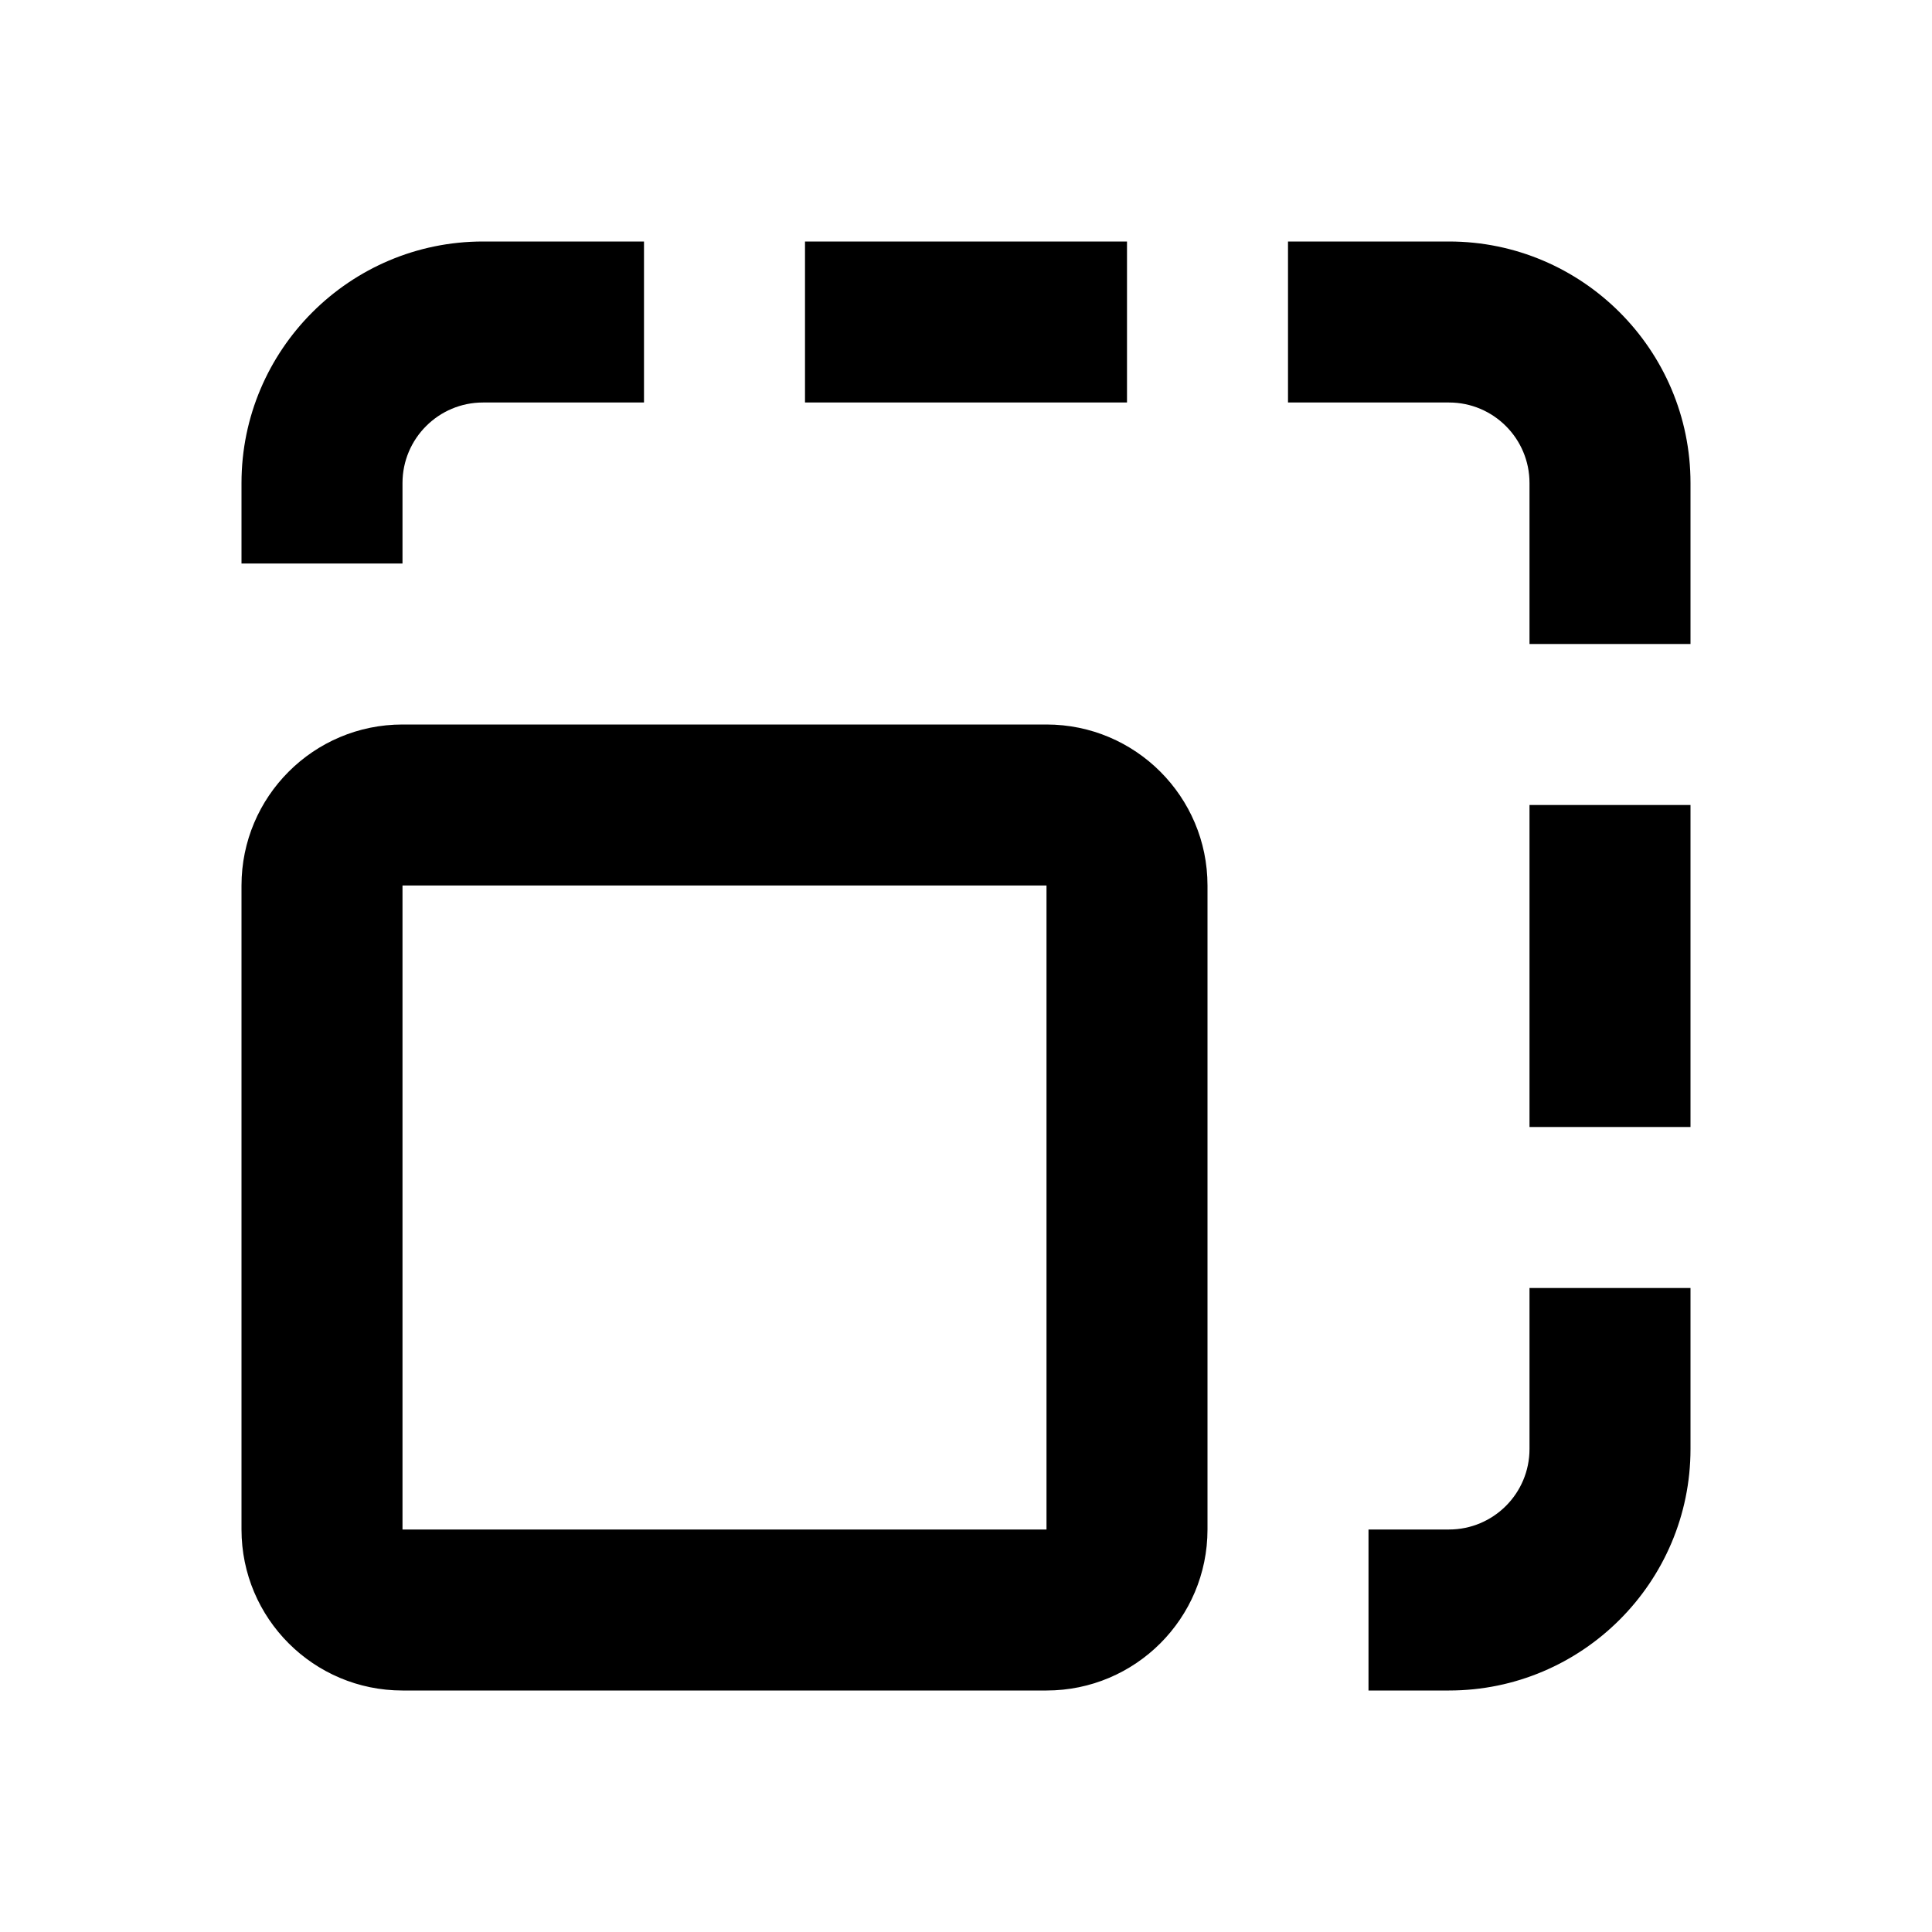 <svg xmlns="http://www.w3.org/2000/svg" width="24" height="24" viewBox="0 0 24 24">
  <path fill-rule="evenodd" d="M19,18 C19,18.552 18.552,19 18,19 L17,19 L17,21 L18,21 C19.654,21 21,19.654 21,18 L21,16 L19,16 L19,18 Z M5,19 L13,19 L13,11 L5,11 L5,19 Z M15,11 L15,19 C15,20.104 14.104,21 13,21 L5,21 C3.896,21 3,20.104 3,19 L3,11 C3,9.896 3.896,9 5,9 L13,9 C14.104,9 15,9.896 15,11 L15,11 Z M19,14 L21,14 L21,10 L19,10 L19,14 Z M18,3 L16,3 L16,5 L18,5 C18.552,5 19,5.448 19,6 L19,8 L21,8 L21,6 C21,4.346 19.654,3 18,3 L18,3 Z M5,6 C5,5.448 5.449,5 6,5 L8,5 L8,3 L6,3 C4.346,3 3,4.346 3,6 L3,7 L5,7 L5,6 Z M10,5 L14,5 L14,3 L10,3 L10,5 Z"/>
</svg>
